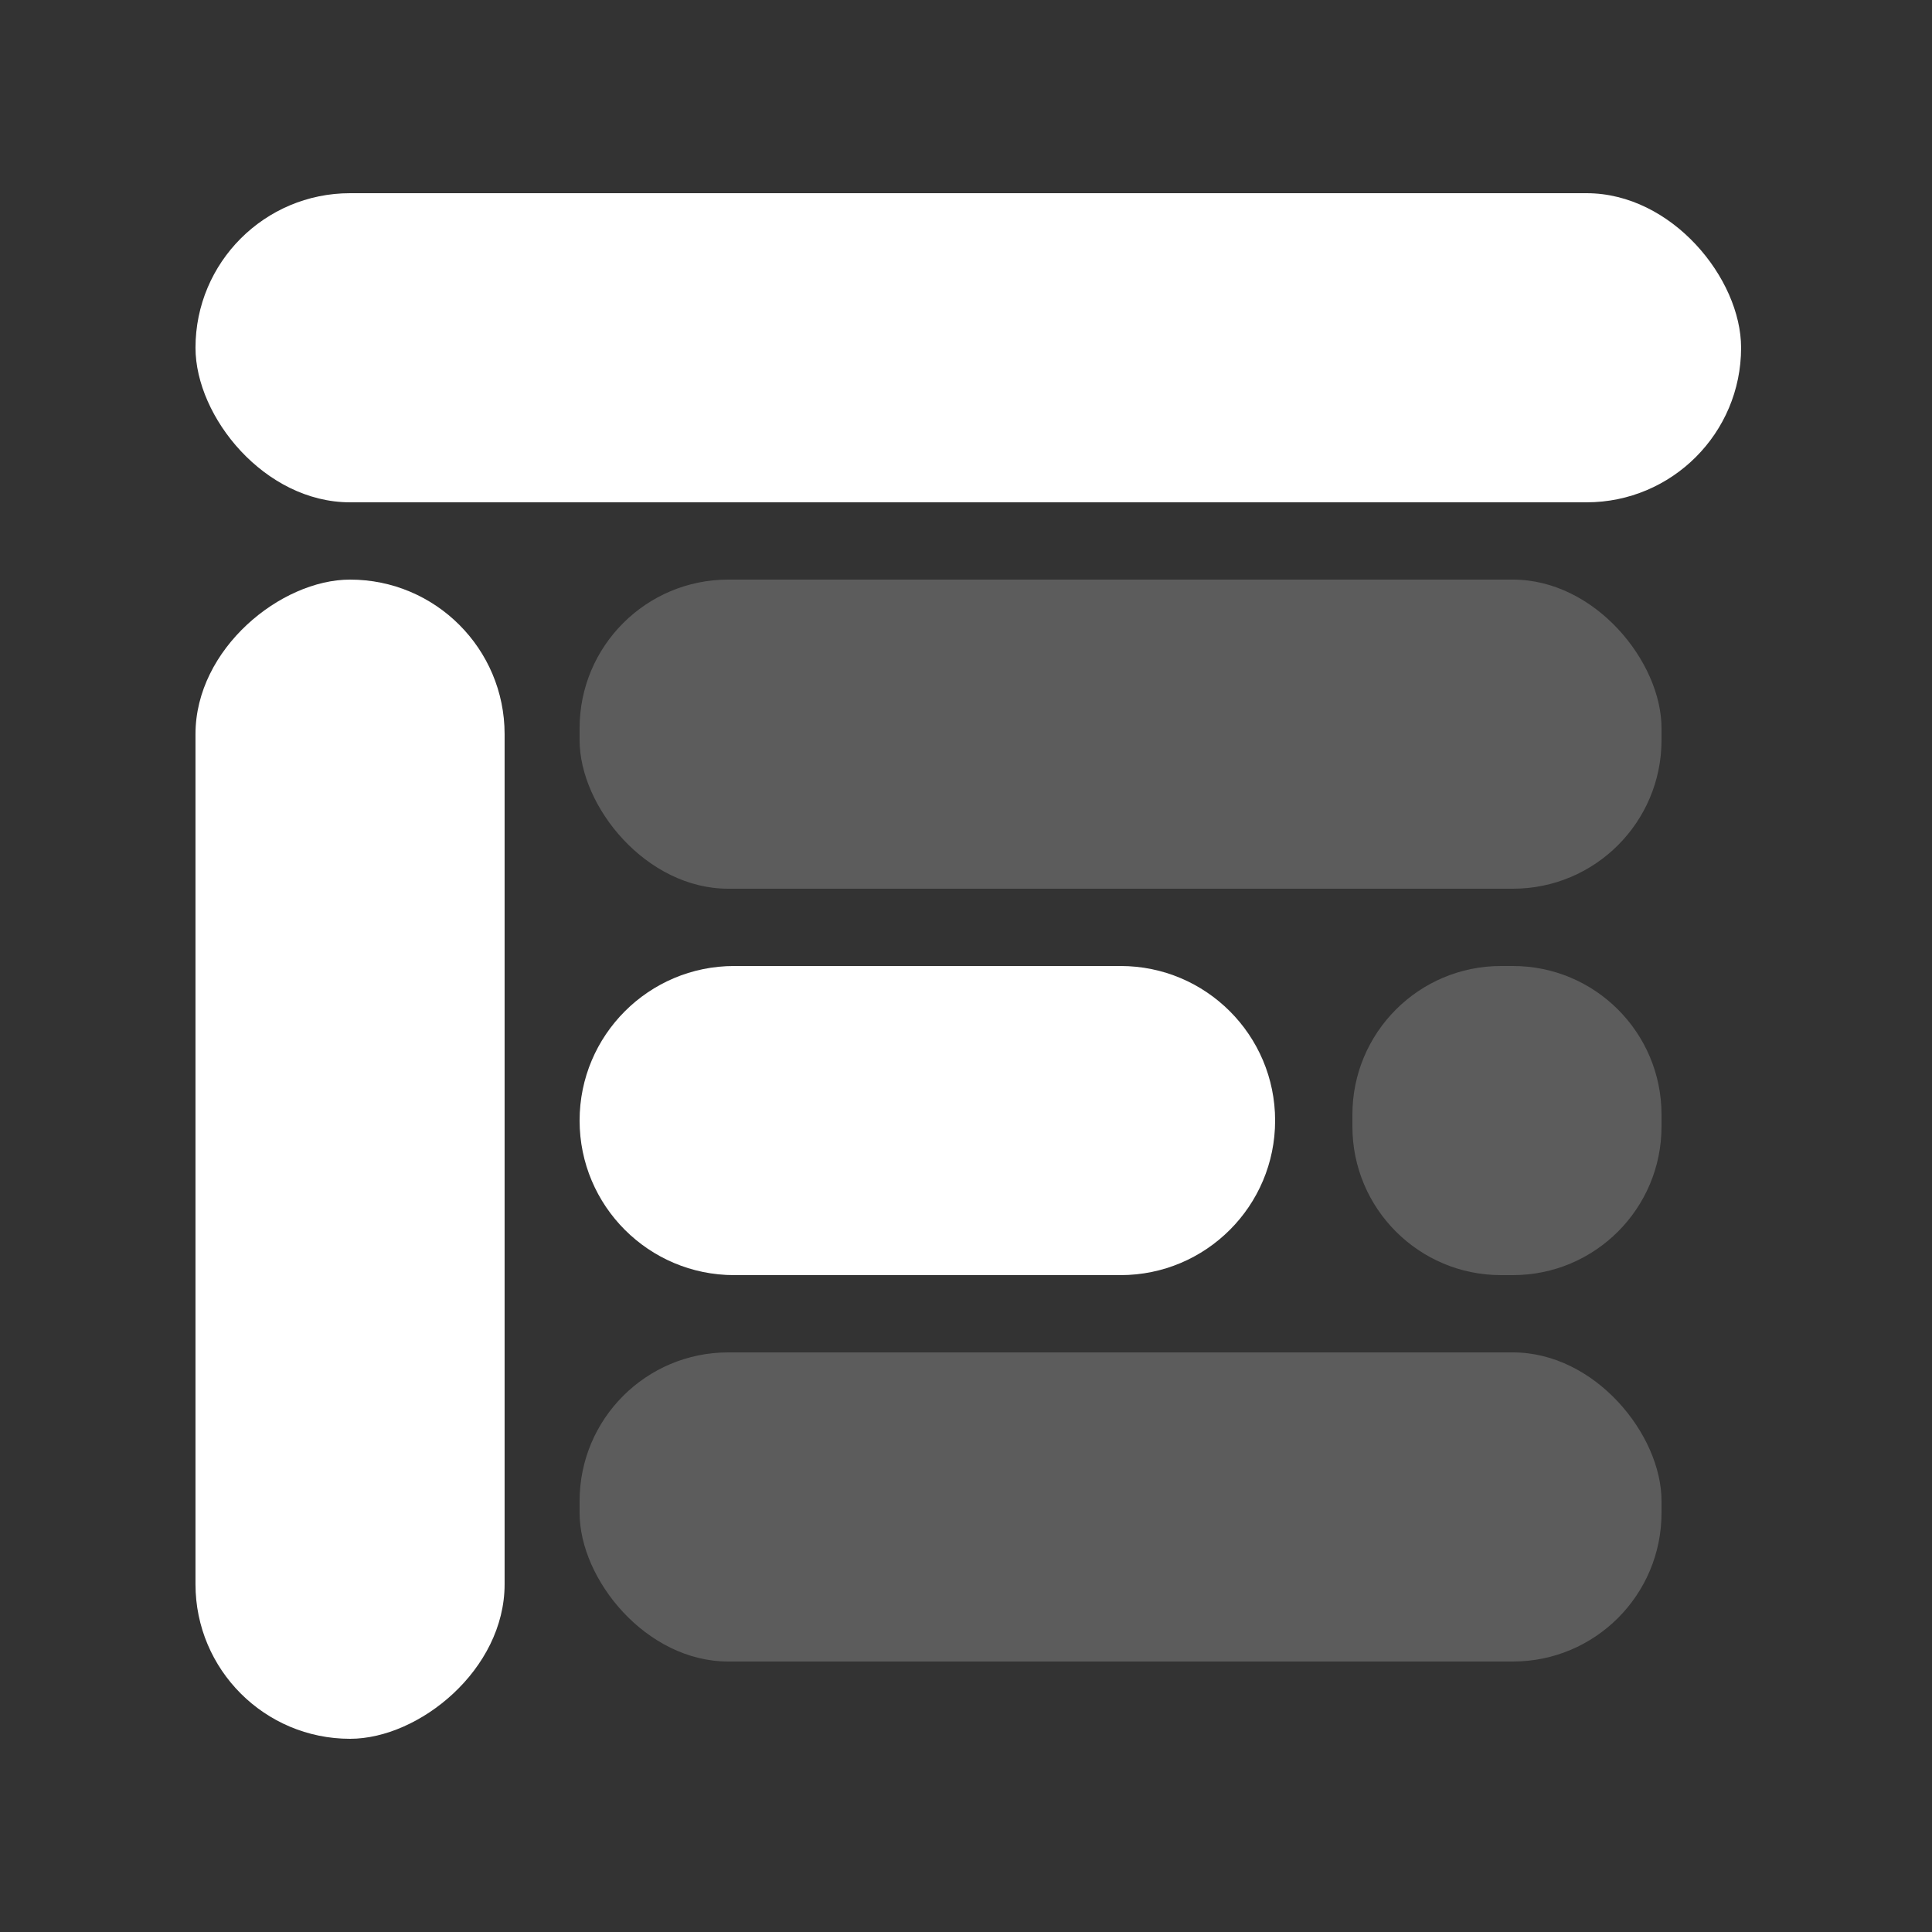 <svg width="260" height="260" viewBox="0 0 260 260" fill="none" xmlns="http://www.w3.org/2000/svg">
<rect x="0" y="0" width="260" height="260" fill="#333333" stroke="none"/>
<rect x="26.309" y="26" width="208" height="41.6" rx="20.8" fill="white"/>
<path d="M78 150.8C78 139.312 87.312 130 98.8 130H150.8C162.288 130 171.6 139.312 171.6 150.8V150.8C171.6 162.288 162.288 171.6 150.8 171.6H98.8C87.312 171.6 78 162.288 78 150.8V150.8Z" fill="white"/>
<rect x="78" y="182" width="145.6" height="41.6" rx="20" fill="white" fill-opacity="0.2"/>
<rect x="78" y="78" width="145.6" height="41.6" rx="20" fill="white" fill-opacity="0.2"/>
<rect x="67.908" y="78" width="156" height="41.6" rx="20.8" transform="rotate(90 67.908 78)" fill="white"/>
<path d="M182 150C182 138.954 190.954 130 202 130H203.6C214.646 130 223.6 138.954 223.6 150V151.6C223.6 162.646 214.646 171.6 203.6 171.6H202C190.954 171.6 182 162.646 182 151.6V150Z" fill="white" fill-opacity="0.2"/>
</svg>
